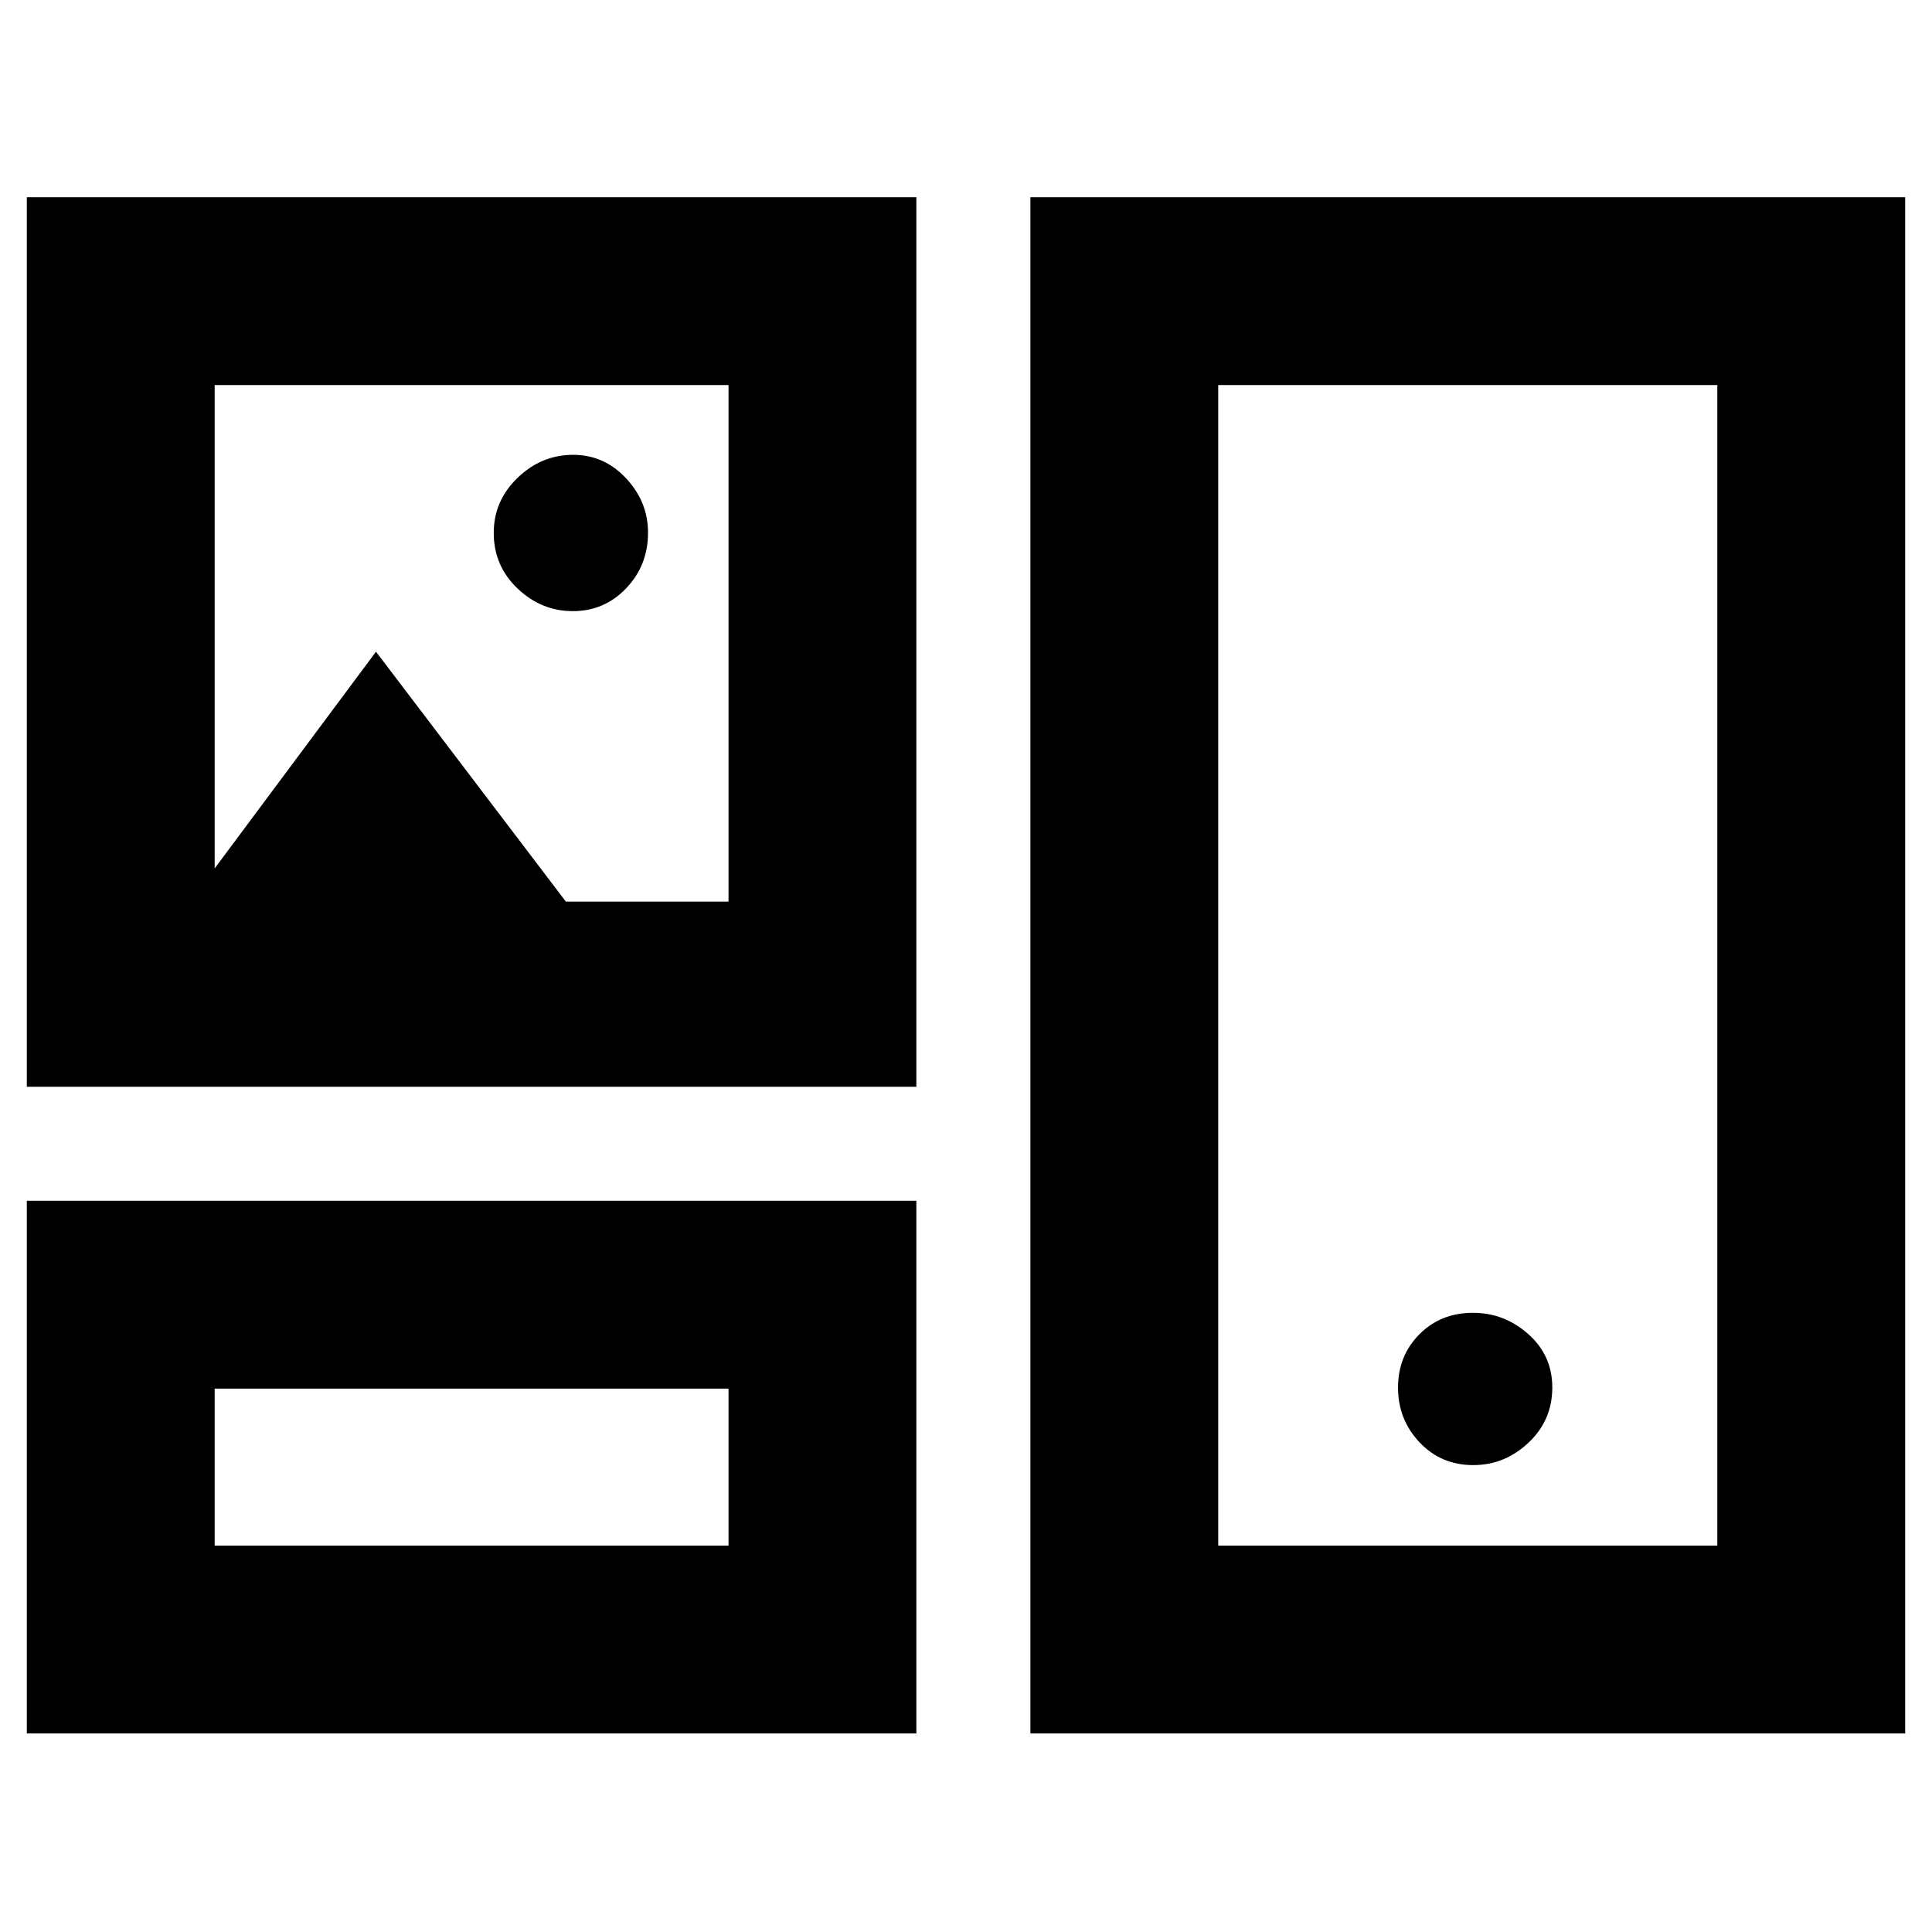 <svg xmlns="http://www.w3.org/2000/svg" height="40" viewBox="0 -960 960 960" width="40"><path d="M13.33-98.67v-264.66h442v264.66h-442Zm498.67 0V-862h434.67v763.33H512ZM106.67-192H362v-78H106.67v78Zm498.66 0h248v-576.67h-248V-192Zm126.73-40q15.61 0 27.44-11.13 11.83-11.14 11.83-27.45 0-15.89-11.9-26.49-11.91-10.6-27.54-10.6-16.02 0-26.62 10.69-10.6 10.69-10.6 26.5t10.68 27.15Q716.02-232 732.06-232ZM13.33-420v-442h442v442h-442Zm271.32-236.33q15.65 0 26.5-11.37Q322-679.06 322-695.33q0-15.34-10.91-27Q300.18-734 284.82-734q-15.82 0-27.65 11.44-11.84 11.44-11.84 27.31 0 16.42 11.84 27.67 11.83 11.25 27.48 11.25ZM106.67-528.5l80.16-107.67L281.17-512H362v-256.67H106.67v240.17Zm128 297.33ZM729.83-480ZM234.67-640Z"/></svg>